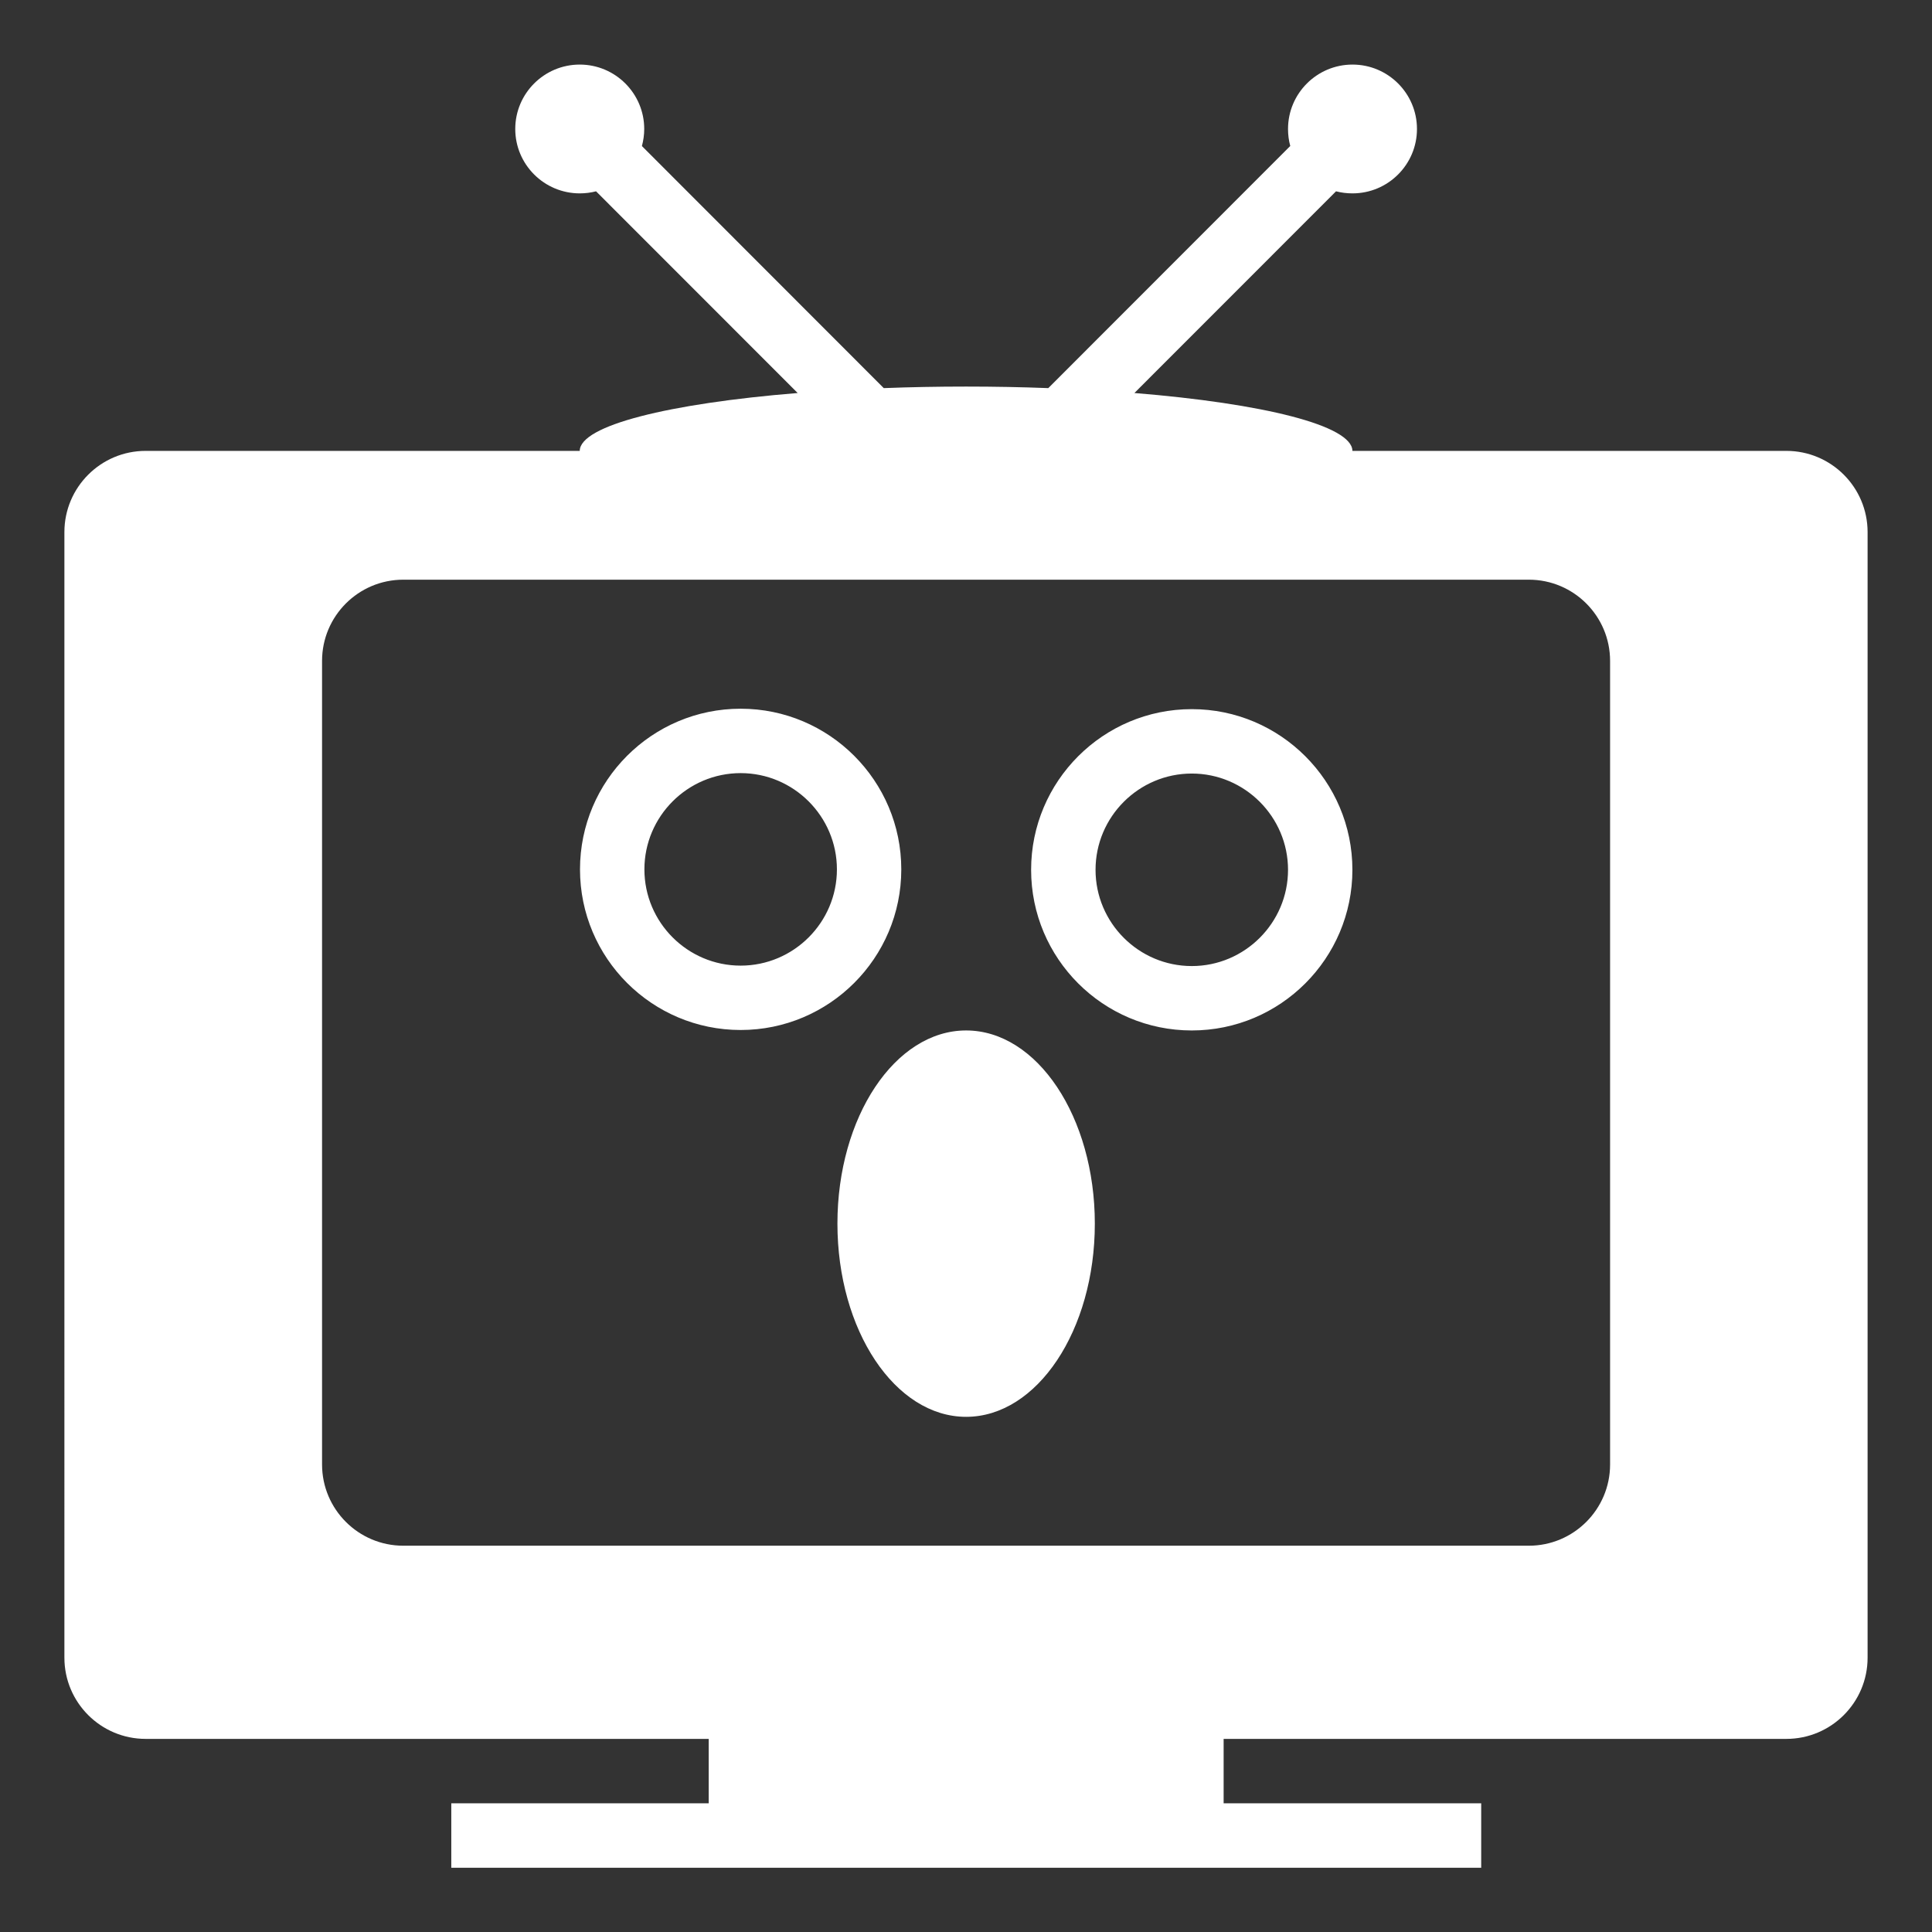 <?xml version="1.0" encoding="utf-8"?>
<!-- Generator: Adobe Illustrator 16.0.0, SVG Export Plug-In . SVG Version: 6.00 Build 0)  -->
<!DOCTYPE svg PUBLIC "-//W3C//DTD SVG 1.1//EN" "http://www.w3.org/Graphics/SVG/1.1/DTD/svg11.dtd">
<svg version="1.1" id="Слой_1" xmlns="http://www.w3.org/2000/svg" xmlns:xlink="http://www.w3.org/1999/xlink" x="0px" y="0px"
	 width="67.5px" height="67.5px" viewBox="0 0 67.5 67.5" enable-background="new 0 0 67.5 67.5" xml:space="preserve">
<rect x="0" y="0" width="67.5" height="67.5" fill="#333333" stroke="none"/>
<path marker-end="none" marker-start="none" fill="#FFFFFF" d="M15.767,65.256v-2.253h8.994v-2.25H5.088
	c-1.566,0-2.838-1.271-2.838-2.837V18.591c0-1.566,1.272-2.838,2.838-2.838h15.167c0.006-0.888,3.111-1.656,7.614-2.022
	l-7.044-7.047c-0.183,0.048-0.375,0.072-0.57,0.072c-1.242,0-2.253-1.008-2.253-2.25c0-1.242,1.011-2.25,2.253-2.25
	c1.242,0,2.253,1.008,2.253,2.25c0,0.207-0.03,0.405-0.081,0.597l8.45,8.457c0.927-0.036,1.89-0.054,2.877-0.054
	c0.984,0,1.943,0.018,2.871,0.054l8.454-8.46c-0.052-0.189-0.078-0.387-0.078-0.594c0-1.242,1.011-2.25,2.253-2.25
	s2.252,1.008,2.252,2.25c0,1.242-1.01,2.25-2.252,2.25c-0.197,0-0.393-0.024-0.576-0.072l-7.044,7.047
	c4.5,0.366,7.608,1.134,7.617,2.022h15.161c1.566,0,2.838,1.272,2.838,2.838v39.325c0,1.566-1.271,2.837-2.838,2.837H42.751v2.25
	h8.999v2.253H15.767z M56.253,51.166V23.09c0-1.566-1.272-2.837-2.838-2.837H14.09c-1.566,0-2.838,1.271-2.838,2.837v28.076
	c0,1.566,1.272,2.838,2.838,2.838h39.325C54.98,54.004,56.253,52.732,56.253,51.166z M29.258,42.751
	c0-3.726,2.015-6.749,4.496-6.749c2.48,0,4.497,3.023,4.497,6.749s-2.017,6.75-4.497,6.75
	C31.273,49.501,29.258,46.477,29.258,42.751z M36.025,30.389c0-3.096,2.514-5.613,5.613-5.613c3.096,0,5.612,2.517,5.612,5.613
	c0,3.099-2.517,5.613-5.612,5.613C38.539,36.002,36.025,33.488,36.025,30.389z M20.264,30.374c0-3.096,2.514-5.613,5.613-5.613
	c3.096,0,5.612,2.517,5.612,5.613c0,3.099-2.516,5.612-5.612,5.612C22.778,35.986,20.264,33.473,20.264,30.374z M45.001,30.389
	c0-1.851-1.513-3.363-3.362-3.363c-1.854,0-3.363,1.512-3.363,3.363c0,1.854,1.509,3.363,3.363,3.363
	C43.488,33.752,45.001,32.243,45.001,30.389z M29.24,30.374c0-1.851-1.512-3.363-3.363-3.363c-1.854,0-3.363,1.512-3.363,3.363
	c0,1.854,1.509,3.363,3.363,3.363C27.728,33.737,29.24,32.228,29.24,30.374z"/>
</svg>

